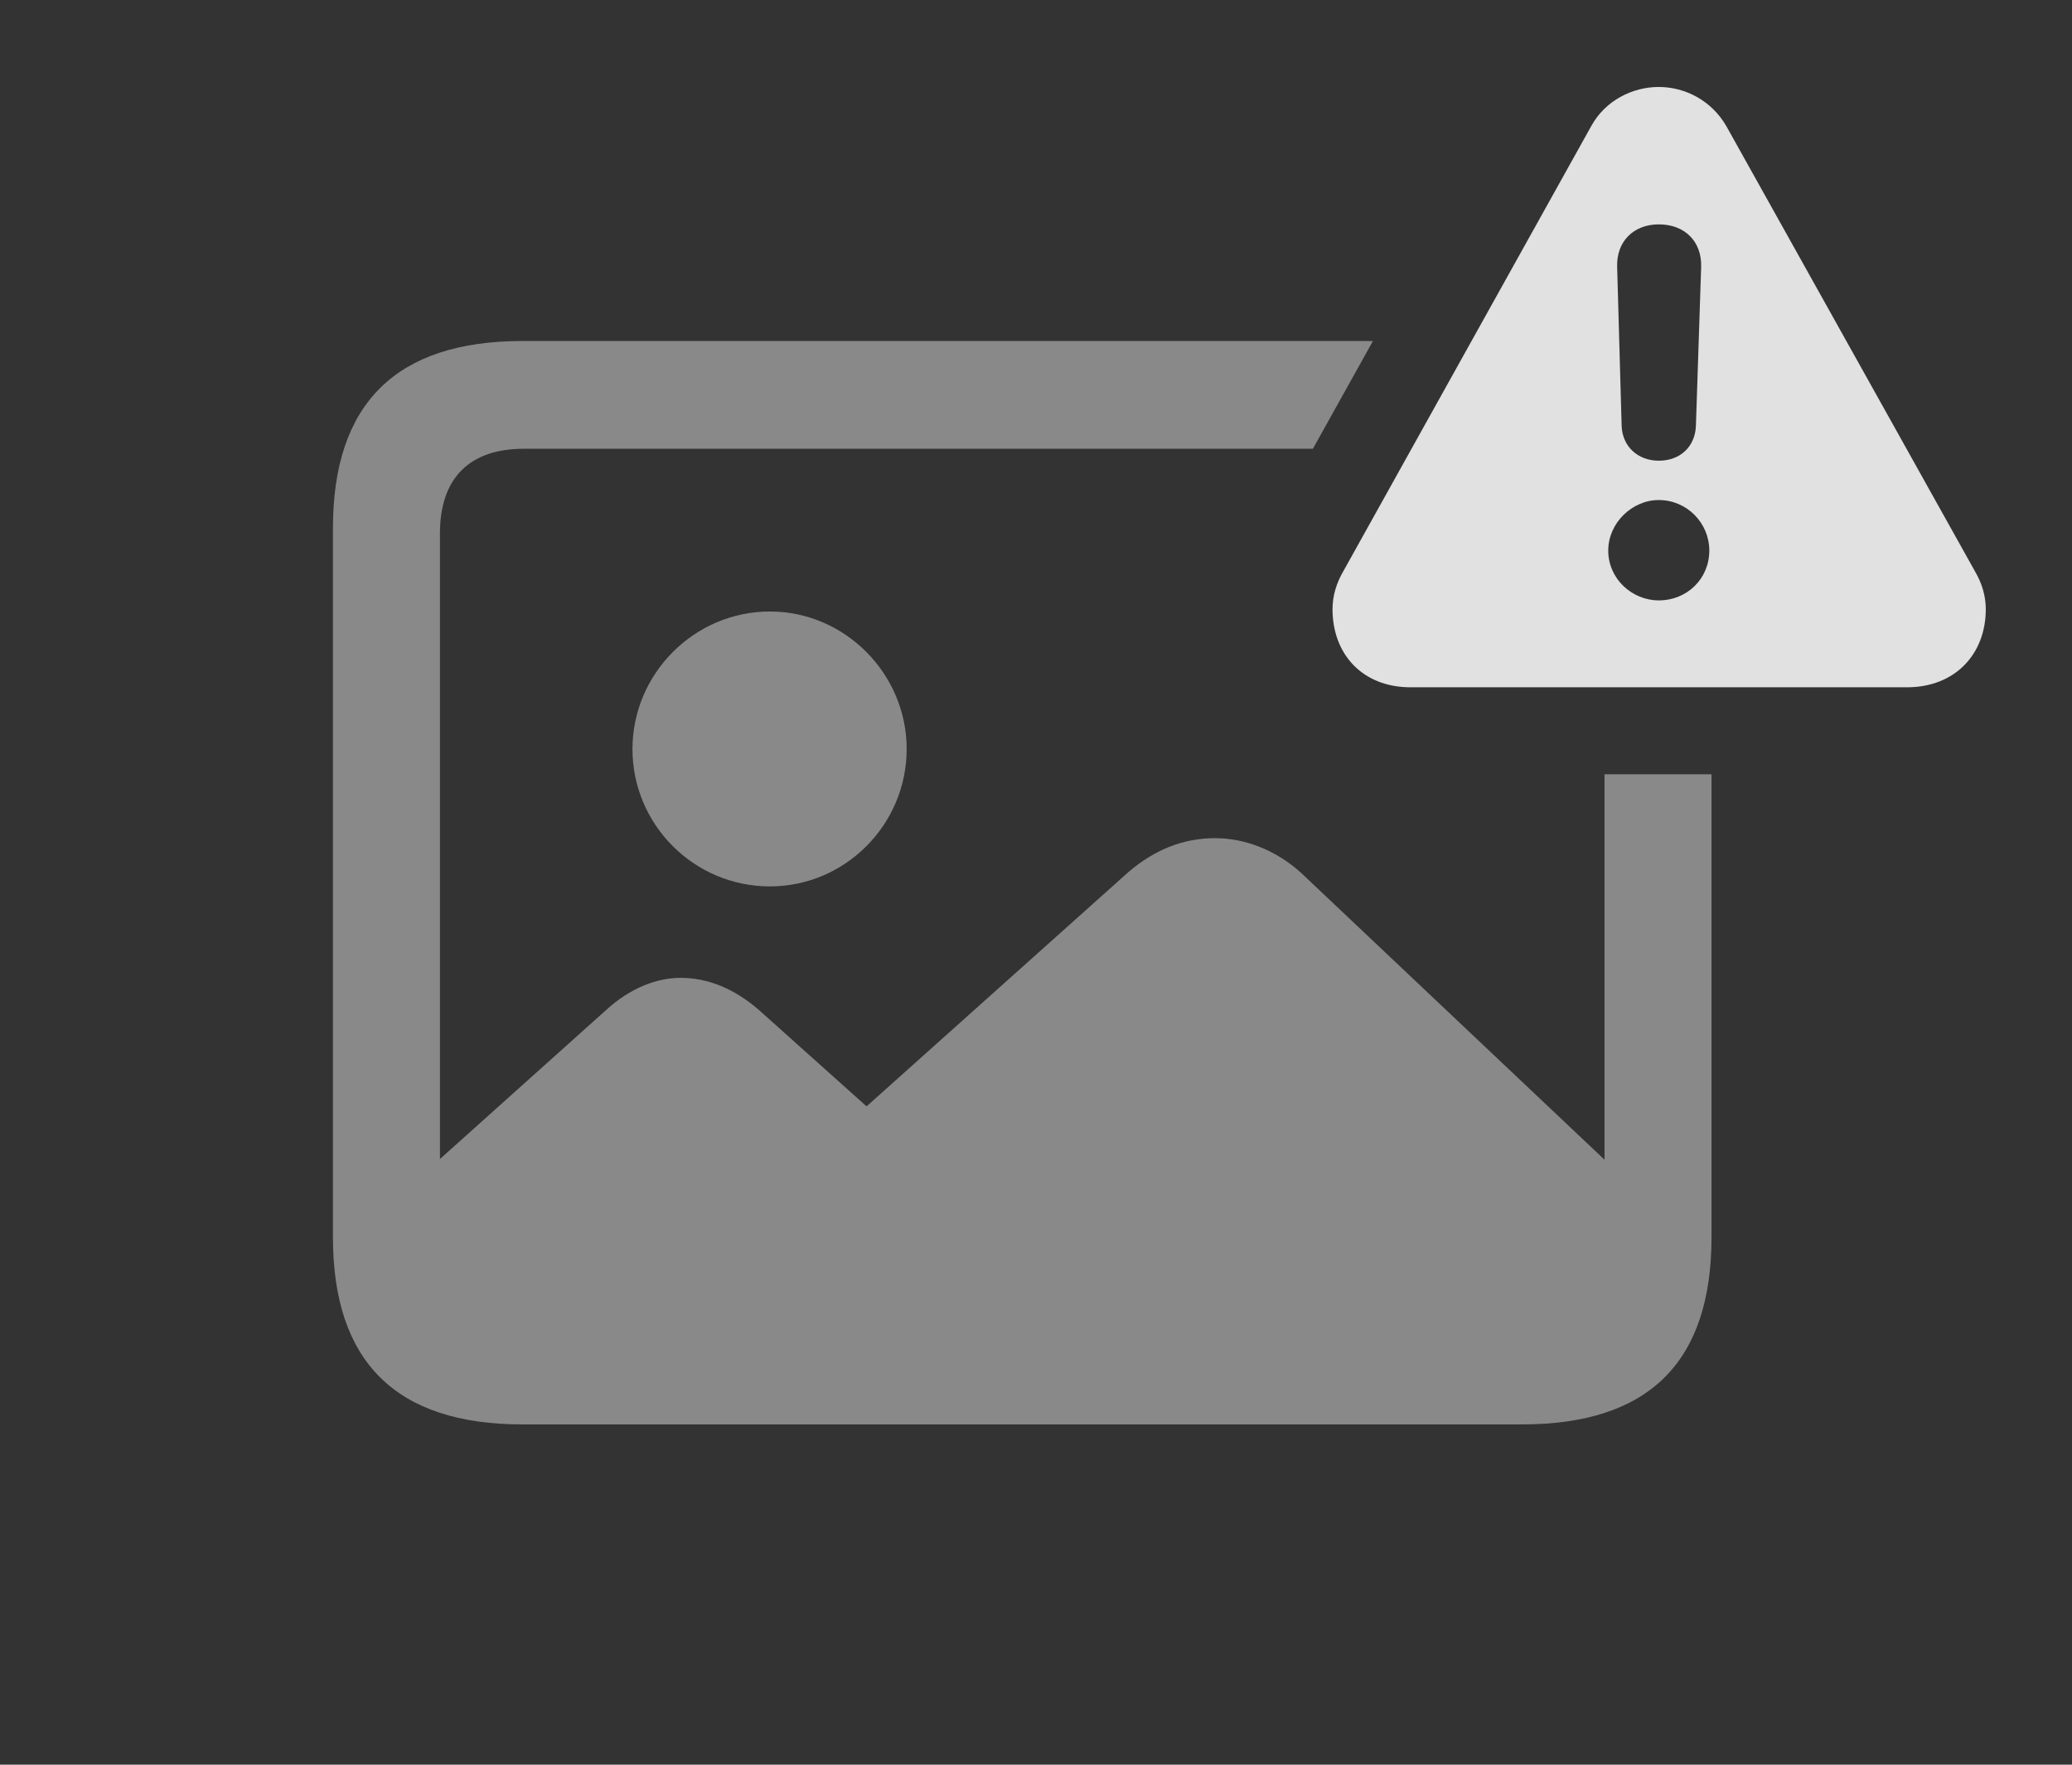<?xml version="1.0" encoding="UTF-8"?>
<!--Generator: Apple Native CoreSVG 341-->
<!DOCTYPE svg
PUBLIC "-//W3C//DTD SVG 1.1//EN"
       "http://www.w3.org/Graphics/SVG/1.1/DTD/svg11.dtd">
<svg version="1.1" xmlns="http://www.w3.org/2000/svg" xmlns:xlink="http://www.w3.org/1999/xlink" viewBox="0 0 27.227 23.193">
 <rect x="0" y="0" width="27.227" height="23.193" fill="#333333" stroke="none"/>
 <g>
  <rect height="23.193" opacity="0" width="27.227" x="0" y="0"/>
  <path d="M17.252 5.898L6.885 5.898C6.182 5.898 5.781 6.27 5.781 7.012L5.781 15.233L7.969 13.271C8.281 12.988 8.623 12.852 8.945 12.852C9.307 12.852 9.658 12.998 9.98 13.281L11.387 14.541L14.824 11.465C15.176 11.162 15.557 11.016 15.967 11.016C16.357 11.016 16.768 11.172 17.1 11.475L21.084 15.242L21.084 10.176L22.49 10.176L22.49 16.26C22.49 17.9 21.67 18.721 20 18.721L6.865 18.721C5.205 18.721 4.375 17.9 4.375 16.26L4.375 6.943C4.375 5.303 5.205 4.482 6.865 4.482L18.041 4.482Z" fill="white" fill-opacity="0.425"/>
  <path d="M11.914 9.844C11.914 10.84 11.104 11.65 10.117 11.65C9.121 11.65 8.311 10.84 8.311 9.844C8.311 8.857 9.121 8.037 10.117 8.037C11.104 8.037 11.914 8.857 11.914 9.844Z" fill="white" fill-opacity="0.425"/>
  <path d="M22.686 1.66L25.947 7.5C26.045 7.666 26.094 7.832 26.094 8.008C26.094 8.594 25.693 9.033 25.059 9.033L18.535 9.033C17.9 9.033 17.51 8.594 17.51 8.008C17.51 7.832 17.559 7.666 17.656 7.5L20.908 1.66C21.094 1.318 21.455 1.143 21.797 1.143C22.139 1.143 22.49 1.318 22.686 1.66ZM21.133 7.236C21.133 7.607 21.445 7.891 21.797 7.891C22.168 7.891 22.461 7.607 22.461 7.236C22.461 6.875 22.168 6.572 21.797 6.572C21.445 6.572 21.133 6.875 21.133 7.236ZM21.25 3.506L21.309 5.596C21.318 5.869 21.523 6.055 21.797 6.055C22.08 6.055 22.275 5.869 22.285 5.596L22.354 3.506C22.363 3.174 22.139 2.949 21.797 2.949C21.465 2.949 21.24 3.174 21.25 3.506Z" fill="white" fill-opacity="0.85"/>
 </g>
</svg>
